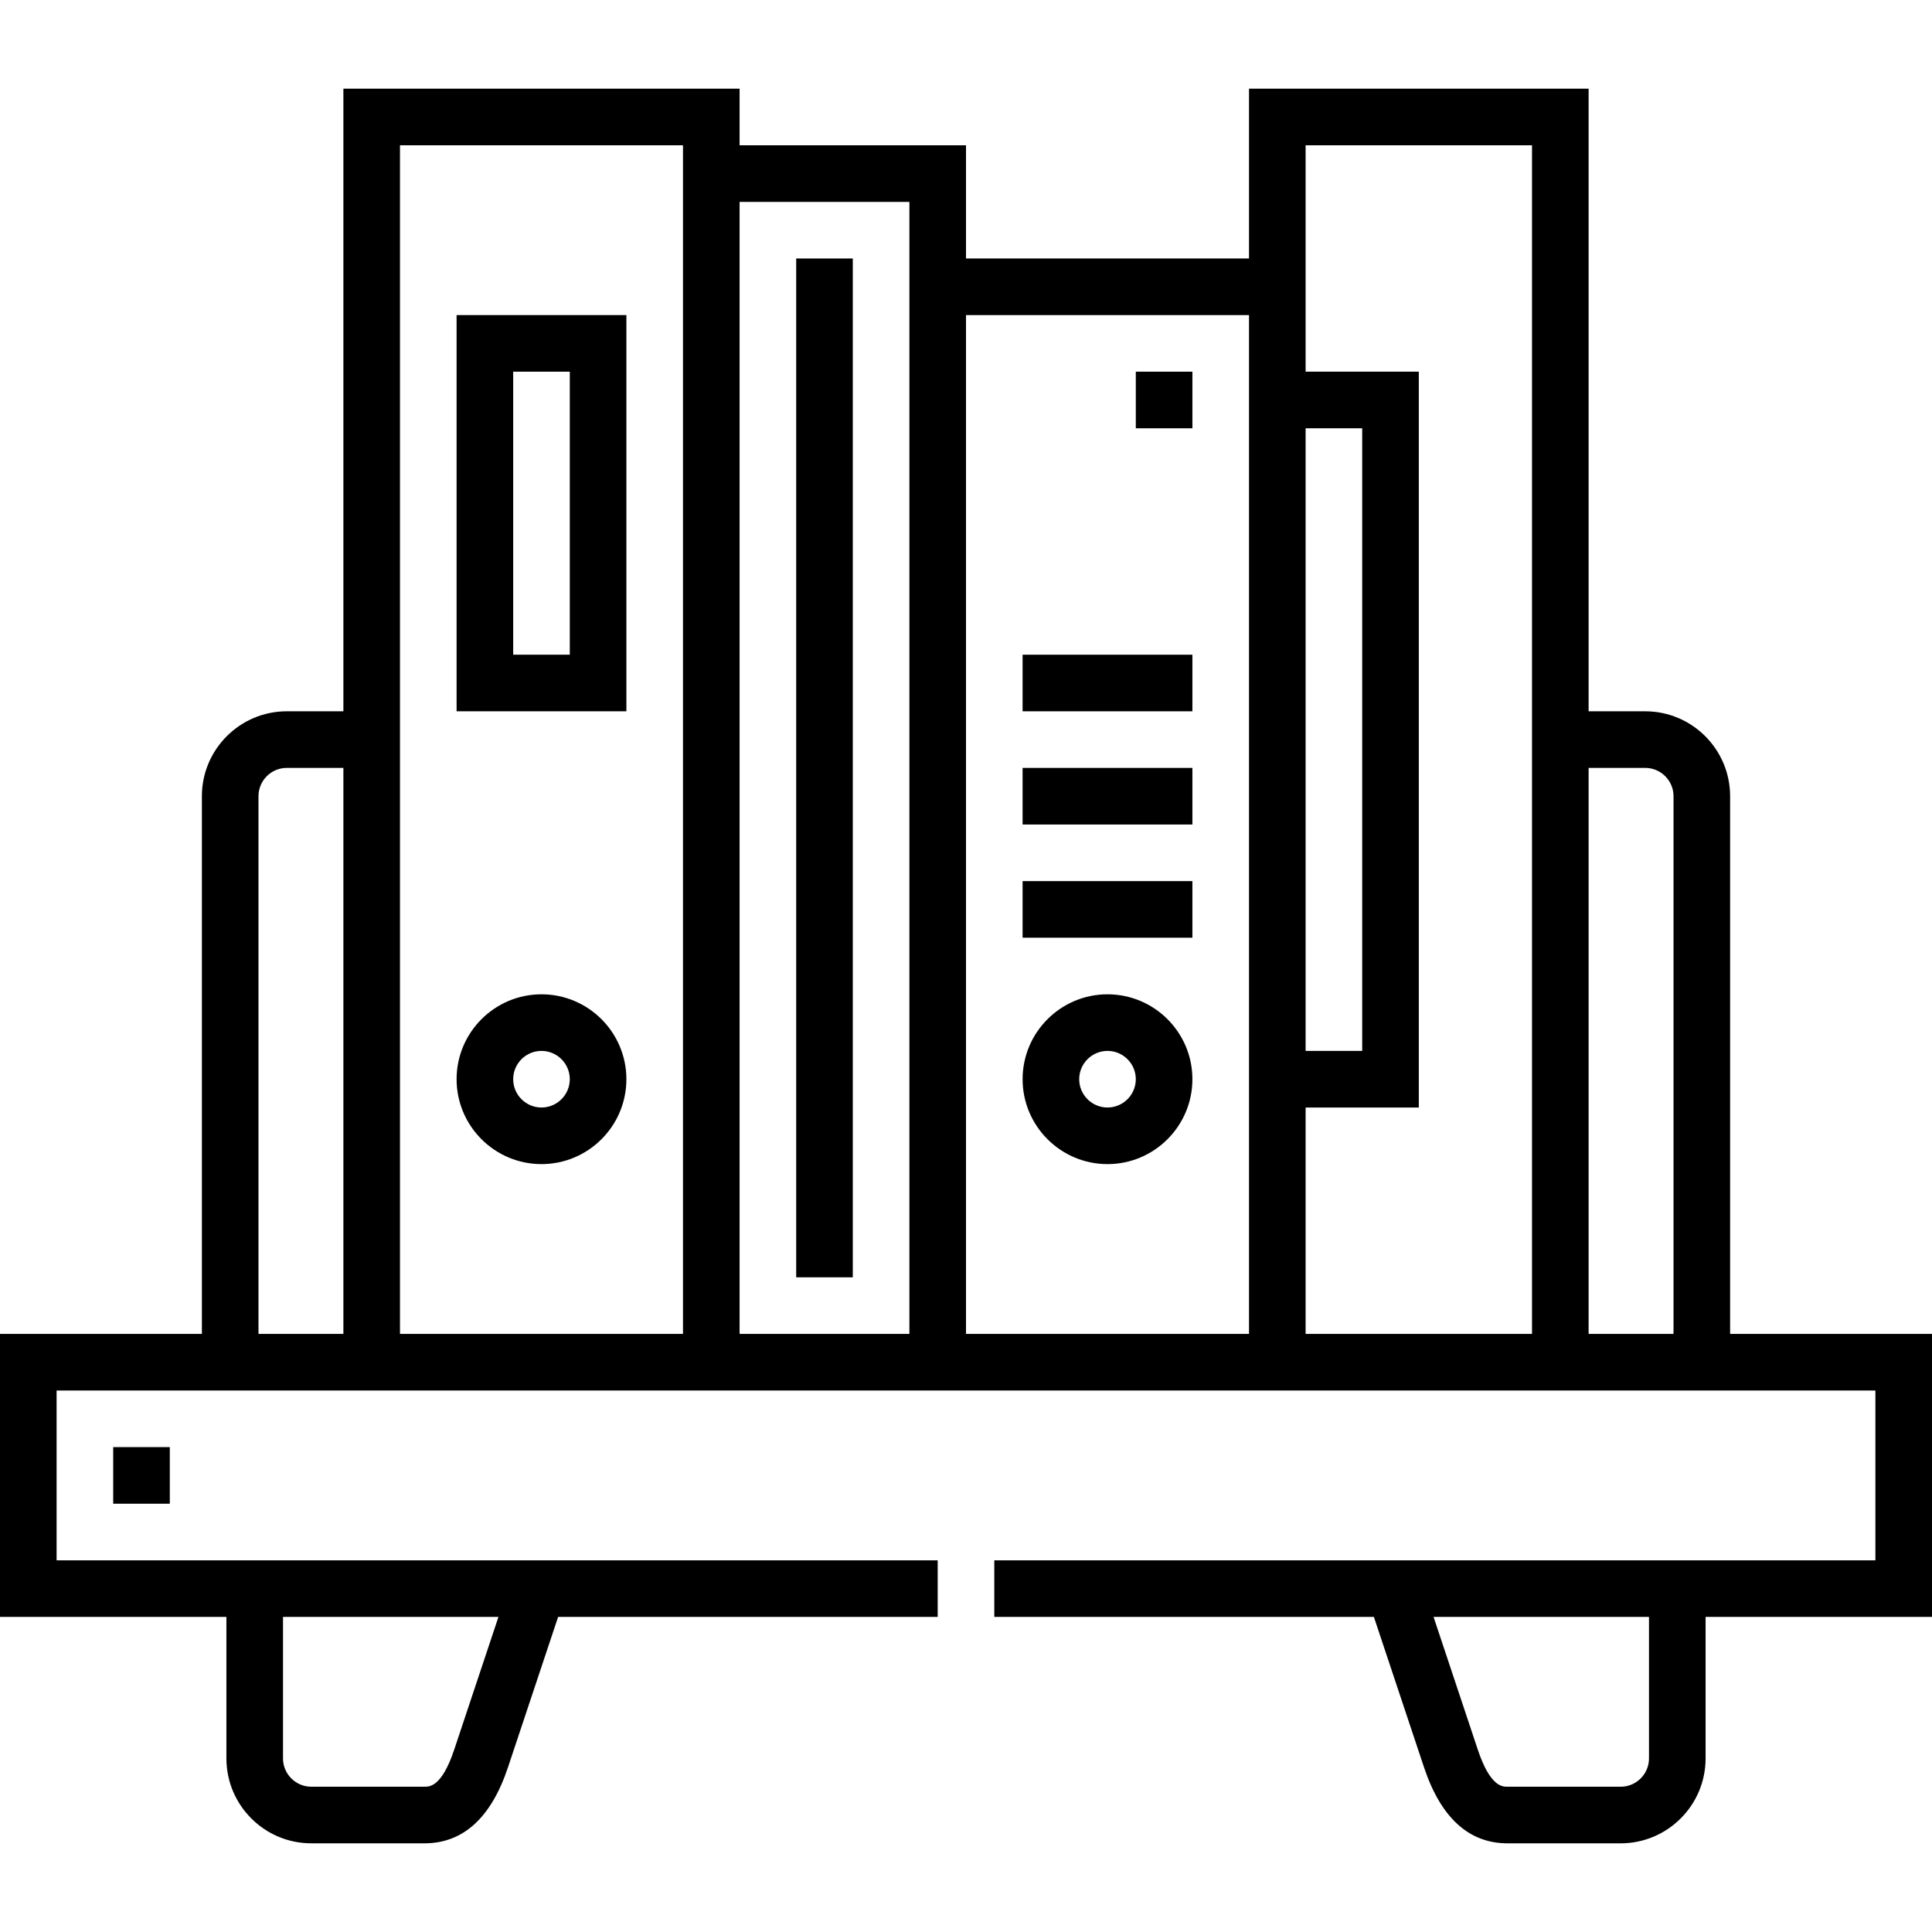 <svg id="Capa_1" enable-background="new 0 0 512 512" height="512" viewBox="0 0 512 512" width="512" xmlns="http://www.w3.org/2000/svg"><g><path d="m512 353.5h-53.501v-142.5c0-12.406-10.093-22.5-22.499-22.5h-15v-164.997h-90v44.998h-75v-29.998h-60v-15.003h-105v165h-15c-12.406 0-22.499 10.094-22.499 22.5v142.5h-53.501v75h60v37.5c0 12.406 10.094 22.5 22.5 22.5h30.001c10.223 0 17.662-6.772 22.114-20.128l13.291-39.872h100.594v-15h-233.5v-45h482v45h-233.5v15h100.595l13.29 39.872c4.453 13.355 11.894 20.128 22.115 20.128h30.001c12.406 0 22.5-10.094 22.5-22.5v-37.5h59.999zm-391.615 110.129c-3.29 9.871-6.509 9.871-7.884 9.871h-30.001c-4.136 0-7.5-3.364-7.5-7.5v-37.5h57.094zm315.615-260.129c4.135 0 7.499 3.364 7.499 7.5v142.5h-22.499v-150zm-30-164.997v314.997h-60v-59.999h29.999v-194.999h-29.999v-59.999zm-60 74.999h14.999v164.999h-14.999zm-15-30.001v269.999h-75v-269.999zm-90-29.998v299.997h-45v-299.997zm-60-15.003v315h-75v-315zm-112.499 172.5c0-4.136 3.364-7.5 7.499-7.5h15v150h-22.499zm368.5 255c0 4.136-3.364 7.5-7.5 7.5h-30.001c-1.375 0-4.594 0-7.885-9.871l-11.709-35.129h57.095z"/><path d="m293.5 263.501c-12.406 0-22.5 10.094-22.5 22.5s10.094 22.5 22.5 22.5 22.5-10.094 22.5-22.5-10.094-22.5-22.5-22.5zm0 30c-4.136 0-7.5-3.364-7.5-7.5s3.364-7.5 7.5-7.5 7.5 3.364 7.5 7.5-3.364 7.5-7.5 7.5z"/><path d="m143.5 308.501c12.406 0 22.5-10.094 22.5-22.5s-10.094-22.5-22.5-22.5-22.499 10.094-22.499 22.5 10.093 22.5 22.499 22.5zm0-30c4.136 0 7.5 3.364 7.5 7.5s-3.364 7.5-7.5 7.5c-4.135 0-7.499-3.364-7.499-7.5s3.364-7.5 7.499-7.5z"/><path d="m166 83.499h-44.999v104.999h44.999zm-15 89.999h-14.999v-74.999h14.999z"/><path d="m211 68.503h15v269.998h-15z"/><path d="m270.999 203.502h45v15h-45z"/><path d="m270.999 233.502h45v15h-45z"/><path d="m270.999 173.502h45v15h-45z"/><path d="m301 98.5h15v15.001h-15z"/><path d="m30 383.5h15v15h-15z"/></g></svg>